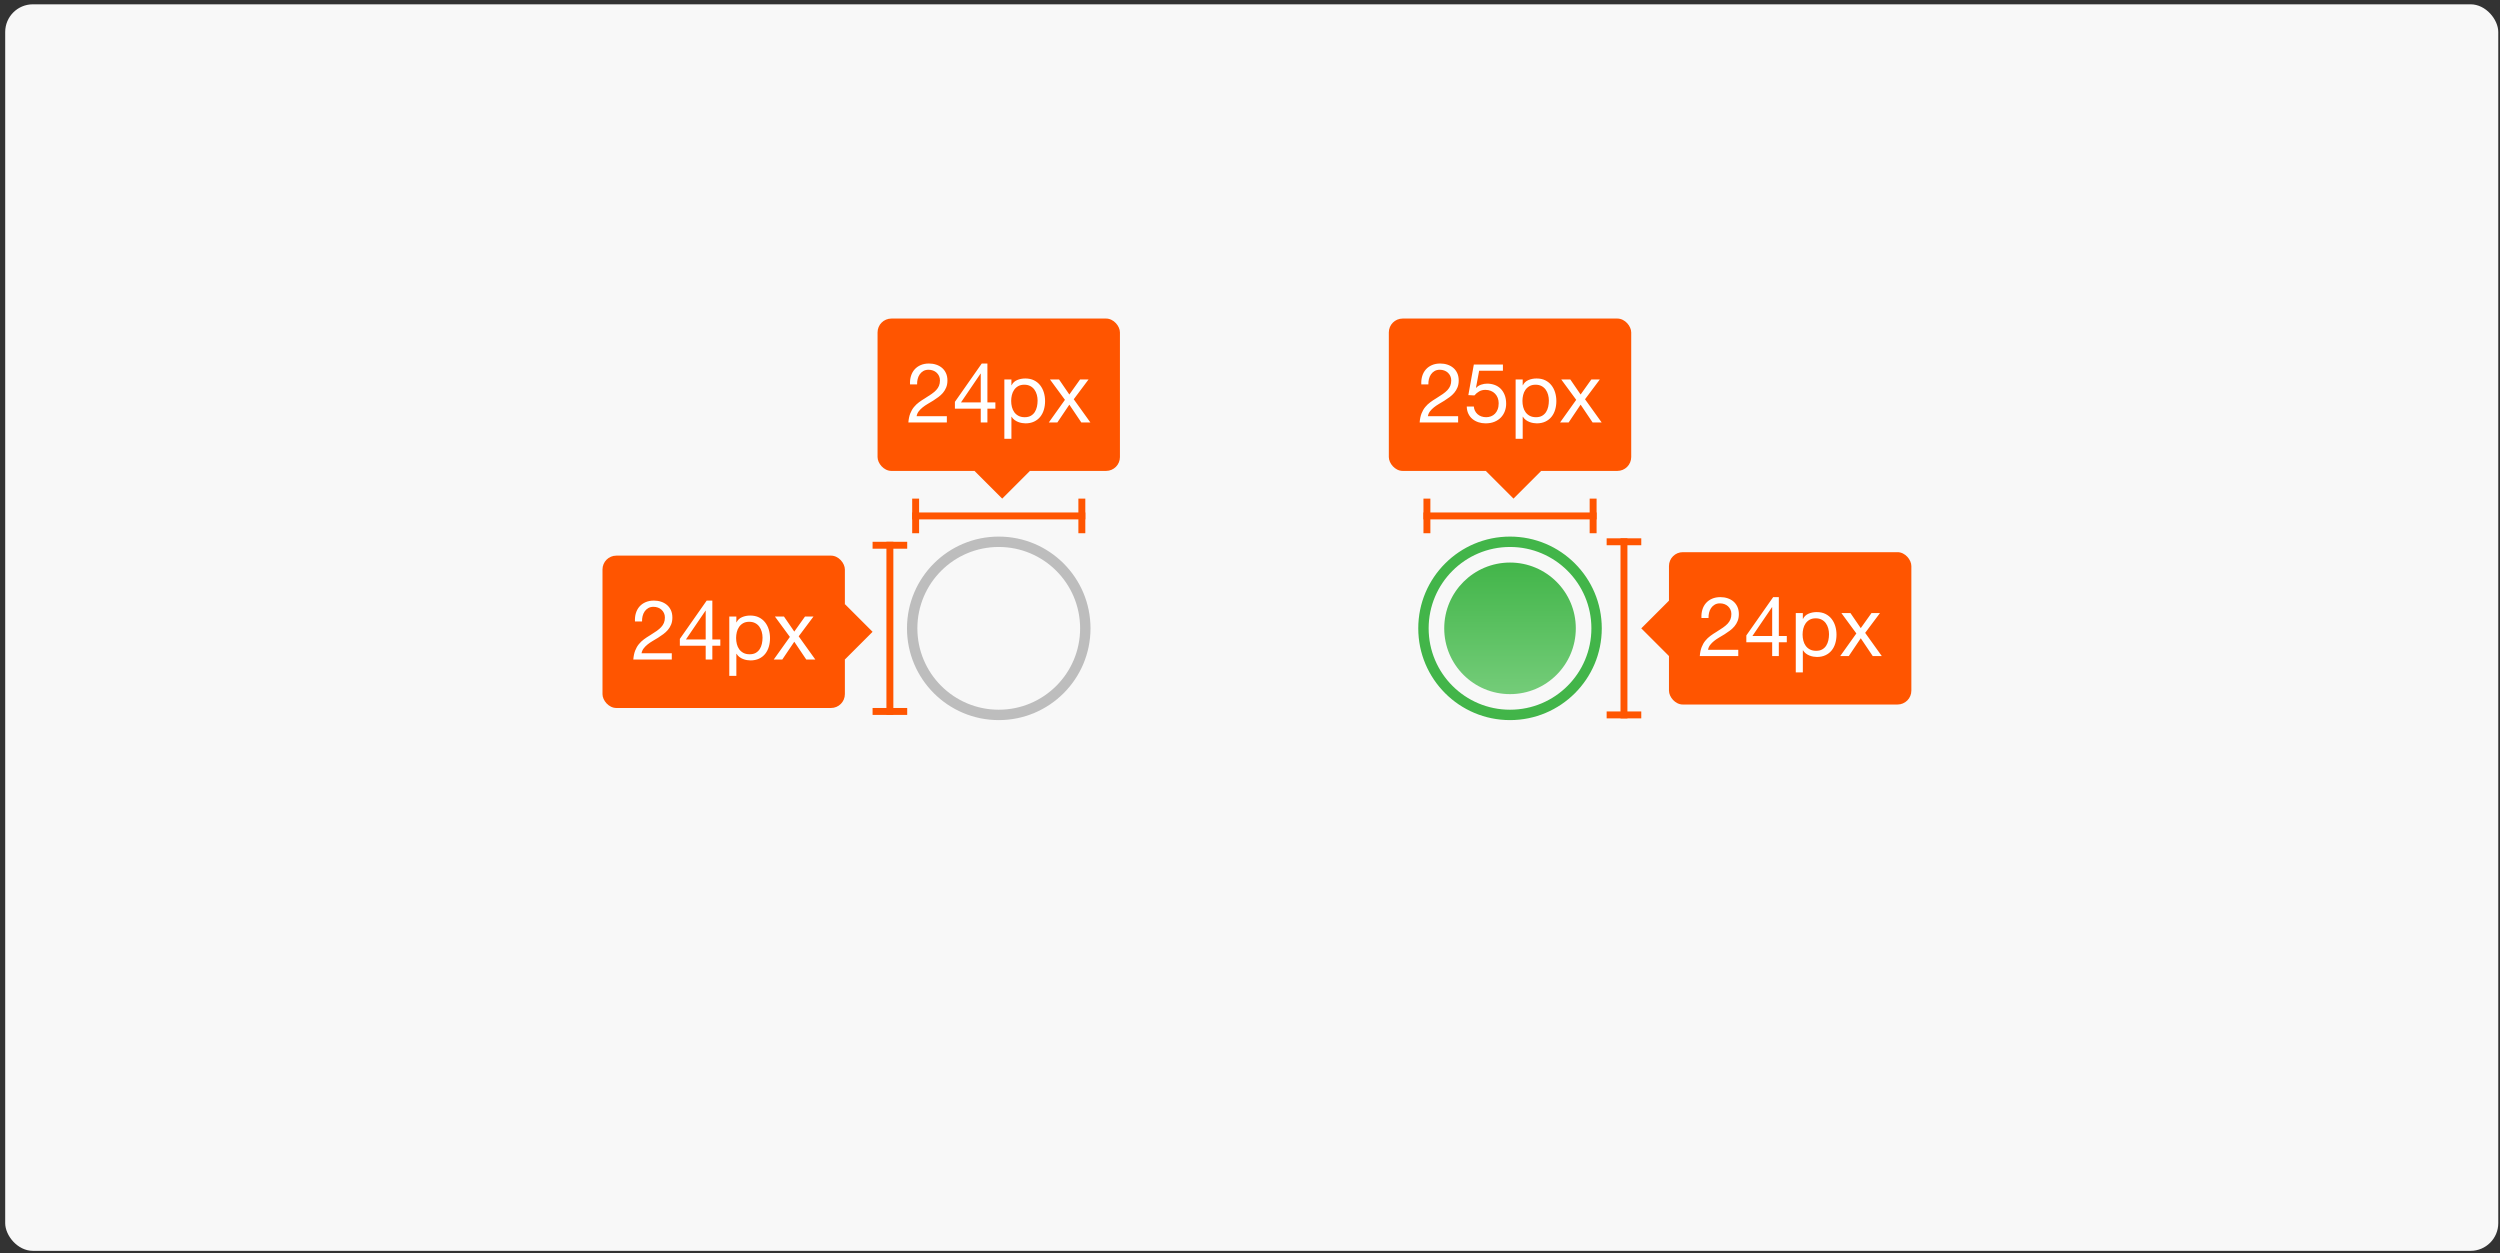 <?xml version="1.0" encoding="UTF-8"?>
<svg width="361px" height="181px" viewBox="0 0 361 181" version="1.1" xmlns="http://www.w3.org/2000/svg" xmlns:xlink="http://www.w3.org/1999/xlink">
    <rect x="0" y="0" width="361" height="181" fill="#333333" stroke="none"/>
    <!-- Generator: Sketch 48.2 (47327) - http://www.bohemiancoding.com/sketch -->
    <title>Group 18</title>
    <desc>Created with Sketch.</desc>
    <defs>
        <linearGradient x1="50%" y1="0%" x2="50%" y2="137.685%" id="linearGradient-1">
            <stop stop-color="#42B549" offset="0%"></stop>
            <stop stop-color="#87D58B" offset="100%"></stop>
        </linearGradient>
    </defs>
    <g id="CEKUNIFY-Website---Detail---Bottom-Navigation" stroke="none" stroke-width="1" fill="none" fill-rule="evenodd" transform="translate(-779, -1659)">
        <g id="Group-4-Copy" transform="translate(386, 1559.5)">
            <g id="Group-16" transform="translate(393, 100)">
                <g id="Group-18">
                    <g id="Group-13">
                        <g id="Group-7">
                            <g id="Group-17">
                                <rect id="Rectangle-7" fill="#F8F8F8" x="0.75" y="0.123" width="360" height="180" rx="4"></rect>
                                <circle id="Oval" fill="url(#linearGradient-1)" cx="218.047" cy="90.233" r="9.5"></circle>
                                <path d="M218.047,103.483 C210.73,103.483 204.797,97.551 204.797,90.233 C204.797,82.916 210.73,76.983 218.047,76.983 C225.365,76.983 231.297,82.916 231.297,90.233 C231.297,97.551 225.365,103.483 218.047,103.483 Z M218.047,101.983 C224.537,101.983 229.797,96.723 229.797,90.233 C229.797,83.744 224.537,78.483 218.047,78.483 C211.558,78.483 206.297,83.744 206.297,90.233 C206.297,96.723 211.558,101.983 218.047,101.983 Z" id="Oval-Copy" fill="#42B549" fill-rule="nonzero"></path>
                                <path d="M144.219,103.483 C136.901,103.483 130.969,97.551 130.969,90.233 C130.969,82.916 136.901,76.983 144.219,76.983 C151.536,76.983 157.469,82.916 157.469,90.233 C157.469,97.551 151.536,103.483 144.219,103.483 Z M144.219,101.983 C150.708,101.983 155.969,96.723 155.969,90.233 C155.969,83.744 150.708,78.483 144.219,78.483 C137.729,78.483 132.469,83.744 132.469,90.233 C132.469,96.723 137.729,101.983 144.219,101.983 Z" id="Oval-Copy" fill="#BDBDBD" fill-rule="nonzero"></path>
                                <rect id="line" fill="#FF5500" x="131.719" y="73.5" width="25" height="1"></rect>
                                <rect id="box" fill="#FF5500" x="126.719" y="45.5" width="35" height="22" rx="2"></rect>
                                <rect id="box" fill="#FF5500" x="87" y="79.733" width="35" height="22" rx="2"></rect>
                                <rect id="box" fill="#FF5500" x="241" y="79.233" width="35" height="22" rx="2"></rect>
                                <rect id="box" fill="#FF5500" x="200.547" y="45.5" width="35" height="22" rx="2"></rect>
                            </g>
                        </g>
                    </g>
                    <g id="Group-8-Copy" transform="translate(130.75, 75.623)">
                        <g id="Group" transform="translate(73.797, 0.61)"></g>
                    </g>
                    <g id="#width-top-59DE0611-C82A-464C-AD3F-AF7034793CA6" transform="translate(126.719, 45.5)">
                        <rect id="start" fill="#FF5500" x="5" y="26" width="1" height="5"></rect>
                        <rect id="end" fill="#FF5500" x="29" y="26" width="1" height="5"></rect>
                        <polygon id="arrow" fill="#FF5500" points="14 22 18 18 22 22 18 26"></polygon>
                        <path d="M4.69,9.504 C4.666,9.072 4.71,8.672 4.822,8.304 C4.934,7.936 5.108,7.618 5.344,7.35 C5.58,7.082 5.874,6.872 6.226,6.72 C6.578,6.568 6.978,6.492 7.426,6.492 C7.794,6.492 8.14,6.546 8.464,6.654 C8.788,6.762 9.07,6.918 9.31,7.122 C9.55,7.326 9.74,7.58 9.88,7.884 C10.02,8.188 10.09,8.54 10.09,8.94 C10.09,9.316 10.032,9.648 9.916,9.936 C9.8,10.224 9.646,10.482 9.454,10.71 C9.262,10.938 9.042,11.144 8.794,11.328 C8.546,11.512 8.29,11.688 8.026,11.856 C7.762,12.016 7.498,12.174 7.234,12.33 C6.97,12.486 6.728,12.652 6.508,12.828 C6.288,13.004 6.1,13.194 5.944,13.398 C5.788,13.602 5.686,13.836 5.638,14.1 L10.006,14.1 L10.006,15 L4.45,15 C4.49,14.496 4.58,14.066 4.72,13.71 C4.86,13.354 5.038,13.044 5.254,12.78 C5.47,12.516 5.714,12.284 5.986,12.084 C6.258,11.884 6.542,11.696 6.838,11.52 C7.198,11.296 7.514,11.09 7.786,10.902 C8.058,10.714 8.284,10.524 8.464,10.332 C8.644,10.14 8.78,9.932 8.872,9.708 C8.964,9.484 9.01,9.224 9.01,8.928 C9.01,8.696 8.966,8.486 8.878,8.298 C8.79,8.11 8.672,7.948 8.524,7.812 C8.376,7.676 8.202,7.572 8.002,7.5 C7.802,7.428 7.59,7.392 7.366,7.392 C7.07,7.392 6.816,7.454 6.604,7.578 C6.392,7.702 6.218,7.864 6.082,8.064 C5.946,8.264 5.848,8.49 5.788,8.742 C5.728,8.994 5.702,9.248 5.71,9.504 L4.69,9.504 Z M14.902,12.108 L14.902,7.944 L14.878,7.944 L12.046,12.108 L14.902,12.108 Z M15.862,12.108 L17.014,12.108 L17.014,13.008 L15.862,13.008 L15.862,15 L14.902,15 L14.902,13.008 L11.17,13.008 L11.17,12.024 L15.046,6.492 L15.862,6.492 L15.862,12.108 Z M18.31,8.796 L19.33,8.796 L19.33,9.636 L19.354,9.636 C19.522,9.292 19.786,9.042 20.146,8.886 C20.506,8.73 20.902,8.652 21.334,8.652 C21.814,8.652 22.232,8.74 22.588,8.916 C22.944,9.092 23.24,9.33 23.476,9.63 C23.712,9.93 23.89,10.276 24.01,10.668 C24.13,11.06 24.19,11.476 24.19,11.916 C24.19,12.356 24.132,12.772 24.016,13.164 C23.9,13.556 23.724,13.898 23.488,14.19 C23.252,14.482 22.956,14.712 22.6,14.88 C22.244,15.048 21.83,15.132 21.358,15.132 C21.206,15.132 21.036,15.116 20.848,15.084 C20.66,15.052 20.474,15 20.29,14.928 C20.106,14.856 19.932,14.758 19.768,14.634 C19.604,14.51 19.466,14.356 19.354,14.172 L19.33,14.172 L19.33,17.364 L18.31,17.364 L18.31,8.796 Z M23.11,11.844 C23.11,11.556 23.072,11.274 22.996,10.998 C22.92,10.722 22.804,10.476 22.648,10.26 C22.492,10.044 22.292,9.872 22.048,9.744 C21.804,9.616 21.518,9.552 21.19,9.552 C20.846,9.552 20.554,9.62 20.314,9.756 C20.074,9.892 19.878,10.07 19.726,10.29 C19.574,10.51 19.464,10.76 19.396,11.04 C19.328,11.32 19.294,11.604 19.294,11.892 C19.294,12.196 19.33,12.49 19.402,12.774 C19.474,13.058 19.588,13.308 19.744,13.524 C19.9,13.74 20.102,13.914 20.35,14.046 C20.598,14.178 20.898,14.244 21.25,14.244 C21.602,14.244 21.896,14.176 22.132,14.04 C22.368,13.904 22.558,13.724 22.702,13.5 C22.846,13.276 22.95,13.02 23.014,12.732 C23.078,12.444 23.11,12.148 23.11,11.844 Z M27.058,11.736 L24.898,8.796 L26.206,8.796 L27.694,10.968 L29.242,8.796 L30.466,8.796 L28.33,11.652 L30.73,15 L29.422,15 L27.694,12.432 L25.966,15 L24.73,15 L27.058,11.736 Z" id="24px" fill="#FFFFFF"></path>
                    </g>
                    <g id="#height-left-59DE0611-C82A-464C-AD3F-AF7034793CA6" transform="translate(87, 77.733)">
                        <rect id="line" fill="#FF5500" x="41" y="0" width="1" height="25"></rect>
                        <rect id="start" fill="#FF5500" x="39" y="0" width="5" height="1"></rect>
                        <rect id="end" fill="#FF5500" x="39" y="24" width="5" height="1"></rect>
                        <polygon id="arrow" fill="#FF5500" points="31 13 35 9 39 13 35 17"></polygon>
                        <path d="M4.69,11.504 C4.666,11.072 4.71,10.672 4.822,10.304 C4.934,9.936 5.108,9.618 5.344,9.35 C5.58,9.082 5.874,8.872 6.226,8.72 C6.578,8.568 6.978,8.492 7.426,8.492 C7.794,8.492 8.14,8.546 8.464,8.654 C8.788,8.762 9.07,8.918 9.31,9.122 C9.55,9.326 9.74,9.58 9.88,9.884 C10.02,10.188 10.09,10.54 10.09,10.94 C10.09,11.316 10.032,11.648 9.916,11.936 C9.8,12.224 9.646,12.482 9.454,12.71 C9.262,12.938 9.042,13.144 8.794,13.328 C8.546,13.512 8.29,13.688 8.026,13.856 C7.762,14.016 7.498,14.174 7.234,14.33 C6.97,14.486 6.728,14.652 6.508,14.828 C6.288,15.004 6.1,15.194 5.944,15.398 C5.788,15.602 5.686,15.836 5.638,16.1 L10.006,16.1 L10.006,17 L4.45,17 C4.49,16.496 4.58,16.066 4.72,15.71 C4.86,15.354 5.038,15.044 5.254,14.78 C5.47,14.516 5.714,14.284 5.986,14.084 C6.258,13.884 6.542,13.696 6.838,13.52 C7.198,13.296 7.514,13.09 7.786,12.902 C8.058,12.714 8.284,12.524 8.464,12.332 C8.644,12.14 8.78,11.932 8.872,11.708 C8.964,11.484 9.01,11.224 9.01,10.928 C9.01,10.696 8.966,10.486 8.878,10.298 C8.79,10.11 8.672,9.948 8.524,9.812 C8.376,9.676 8.202,9.572 8.002,9.5 C7.802,9.428 7.59,9.392 7.366,9.392 C7.07,9.392 6.816,9.454 6.604,9.578 C6.392,9.702 6.218,9.864 6.082,10.064 C5.946,10.264 5.848,10.49 5.788,10.742 C5.728,10.994 5.702,11.248 5.71,11.504 L4.69,11.504 Z M14.902,14.108 L14.902,9.944 L14.878,9.944 L12.046,14.108 L14.902,14.108 Z M15.862,14.108 L17.014,14.108 L17.014,15.008 L15.862,15.008 L15.862,17 L14.902,17 L14.902,15.008 L11.17,15.008 L11.17,14.024 L15.046,8.492 L15.862,8.492 L15.862,14.108 Z M18.31,10.796 L19.33,10.796 L19.33,11.636 L19.354,11.636 C19.522,11.292 19.786,11.042 20.146,10.886 C20.506,10.73 20.902,10.652 21.334,10.652 C21.814,10.652 22.232,10.74 22.588,10.916 C22.944,11.092 23.24,11.33 23.476,11.63 C23.712,11.93 23.89,12.276 24.01,12.668 C24.13,13.06 24.19,13.476 24.19,13.916 C24.19,14.356 24.132,14.772 24.016,15.164 C23.9,15.556 23.724,15.898 23.488,16.19 C23.252,16.482 22.956,16.712 22.6,16.88 C22.244,17.048 21.83,17.132 21.358,17.132 C21.206,17.132 21.036,17.116 20.848,17.084 C20.66,17.052 20.474,17 20.29,16.928 C20.106,16.856 19.932,16.758 19.768,16.634 C19.604,16.51 19.466,16.356 19.354,16.172 L19.33,16.172 L19.33,19.364 L18.31,19.364 L18.31,10.796 Z M23.11,13.844 C23.11,13.556 23.072,13.274 22.996,12.998 C22.92,12.722 22.804,12.476 22.648,12.26 C22.492,12.044 22.292,11.872 22.048,11.744 C21.804,11.616 21.518,11.552 21.19,11.552 C20.846,11.552 20.554,11.62 20.314,11.756 C20.074,11.892 19.878,12.07 19.726,12.29 C19.574,12.51 19.464,12.76 19.396,13.04 C19.328,13.32 19.294,13.604 19.294,13.892 C19.294,14.196 19.33,14.49 19.402,14.774 C19.474,15.058 19.588,15.308 19.744,15.524 C19.9,15.74 20.102,15.914 20.35,16.046 C20.598,16.178 20.898,16.244 21.25,16.244 C21.602,16.244 21.896,16.176 22.132,16.04 C22.368,15.904 22.558,15.724 22.702,15.5 C22.846,15.276 22.95,15.02 23.014,14.732 C23.078,14.444 23.11,14.148 23.11,13.844 Z M27.058,13.736 L24.898,10.796 L26.206,10.796 L27.694,12.968 L29.242,10.796 L30.466,10.796 L28.33,13.652 L30.73,17 L29.422,17 L27.694,14.432 L25.966,17 L24.73,17 L27.058,13.736 Z" id="24px" fill="#FFFFFF"></path>
                    </g>
                    <g id="#height-right-049F0C27-0209-48F7-B636-AAB31DC846EF" transform="translate(232, 77.233)">
                        <rect id="line" fill="#FF5500" x="2" y="0" width="1" height="26"></rect>
                        <rect id="start" fill="#FF5500" x="0" y="0" width="5" height="1"></rect>
                        <rect id="end" fill="#FF5500" x="0" y="25" width="5" height="1"></rect>
                        <polygon id="arrow" fill="#FF5500" points="5 13 9 9 13 13 9 17"></polygon>
                        <path d="M13.69,11.504 C13.666,11.072 13.71,10.672 13.822,10.304 C13.934,9.936 14.108,9.618 14.344,9.35 C14.58,9.082 14.874,8.872 15.226,8.72 C15.578,8.568 15.978,8.492 16.426,8.492 C16.794,8.492 17.14,8.546 17.464,8.654 C17.788,8.762 18.07,8.918 18.31,9.122 C18.55,9.326 18.74,9.58 18.88,9.884 C19.02,10.188 19.09,10.54 19.09,10.94 C19.09,11.316 19.032,11.648 18.916,11.936 C18.8,12.224 18.646,12.482 18.454,12.71 C18.262,12.938 18.042,13.144 17.794,13.328 C17.546,13.512 17.29,13.688 17.026,13.856 C16.762,14.016 16.498,14.174 16.234,14.33 C15.97,14.486 15.728,14.652 15.508,14.828 C15.288,15.004 15.1,15.194 14.944,15.398 C14.788,15.602 14.686,15.836 14.638,16.1 L19.006,16.1 L19.006,17 L13.45,17 C13.49,16.496 13.58,16.066 13.72,15.71 C13.86,15.354 14.038,15.044 14.254,14.78 C14.47,14.516 14.714,14.284 14.986,14.084 C15.258,13.884 15.542,13.696 15.838,13.52 C16.198,13.296 16.514,13.09 16.786,12.902 C17.058,12.714 17.284,12.524 17.464,12.332 C17.644,12.14 17.78,11.932 17.872,11.708 C17.964,11.484 18.01,11.224 18.01,10.928 C18.01,10.696 17.966,10.486 17.878,10.298 C17.79,10.11 17.672,9.948 17.524,9.812 C17.376,9.676 17.202,9.572 17.002,9.5 C16.802,9.428 16.59,9.392 16.366,9.392 C16.07,9.392 15.816,9.454 15.604,9.578 C15.392,9.702 15.218,9.864 15.082,10.064 C14.946,10.264 14.848,10.49 14.788,10.742 C14.728,10.994 14.702,11.248 14.71,11.504 L13.69,11.504 Z M23.902,14.108 L23.902,9.944 L23.878,9.944 L21.046,14.108 L23.902,14.108 Z M24.862,14.108 L26.014,14.108 L26.014,15.008 L24.862,15.008 L24.862,17 L23.902,17 L23.902,15.008 L20.17,15.008 L20.17,14.024 L24.046,8.492 L24.862,8.492 L24.862,14.108 Z M27.31,10.796 L28.33,10.796 L28.33,11.636 L28.354,11.636 C28.522,11.292 28.786,11.042 29.146,10.886 C29.506,10.73 29.902,10.652 30.334,10.652 C30.814,10.652 31.232,10.74 31.588,10.916 C31.944,11.092 32.24,11.33 32.476,11.63 C32.712,11.93 32.89,12.276 33.01,12.668 C33.13,13.06 33.19,13.476 33.19,13.916 C33.19,14.356 33.132,14.772 33.016,15.164 C32.9,15.556 32.724,15.898 32.488,16.19 C32.252,16.482 31.956,16.712 31.6,16.88 C31.244,17.048 30.83,17.132 30.358,17.132 C30.206,17.132 30.036,17.116 29.848,17.084 C29.66,17.052 29.474,17 29.29,16.928 C29.106,16.856 28.932,16.758 28.768,16.634 C28.604,16.51 28.466,16.356 28.354,16.172 L28.33,16.172 L28.33,19.364 L27.31,19.364 L27.31,10.796 Z M32.11,13.844 C32.11,13.556 32.072,13.274 31.996,12.998 C31.92,12.722 31.804,12.476 31.648,12.26 C31.492,12.044 31.292,11.872 31.048,11.744 C30.804,11.616 30.518,11.552 30.19,11.552 C29.846,11.552 29.554,11.62 29.314,11.756 C29.074,11.892 28.878,12.07 28.726,12.29 C28.574,12.51 28.464,12.76 28.396,13.04 C28.328,13.32 28.294,13.604 28.294,13.892 C28.294,14.196 28.33,14.49 28.402,14.774 C28.474,15.058 28.588,15.308 28.744,15.524 C28.9,15.74 29.102,15.914 29.35,16.046 C29.598,16.178 29.898,16.244 30.25,16.244 C30.602,16.244 30.896,16.176 31.132,16.04 C31.368,15.904 31.558,15.724 31.702,15.5 C31.846,15.276 31.95,15.02 32.014,14.732 C32.078,14.444 32.11,14.148 32.11,13.844 Z M36.058,13.736 L33.898,10.796 L35.206,10.796 L36.694,12.968 L38.242,10.796 L39.466,10.796 L37.33,13.652 L39.73,17 L38.422,17 L36.694,14.432 L34.966,17 L33.73,17 L36.058,13.736 Z" id="24px" fill="#FFFFFF"></path>
                    </g>
                    <g id="#width-top-049F0C27-0209-48F7-B636-AAB31DC846EF" transform="translate(200.547, 45.5)">
                        <rect id="line" fill="#FF5500" x="5" y="28" width="25" height="1"></rect>
                        <rect id="start" fill="#FF5500" x="5" y="26" width="1" height="5"></rect>
                        <rect id="end" fill="#FF5500" x="29" y="26" width="1" height="5"></rect>
                        <polygon id="arrow" fill="#FF5500" points="14 22 18 18 22 22 18 26"></polygon>
                        <path d="M4.69,9.504 C4.666,9.072 4.71,8.672 4.822,8.304 C4.934,7.936 5.108,7.618 5.344,7.35 C5.58,7.082 5.874,6.872 6.226,6.72 C6.578,6.568 6.978,6.492 7.426,6.492 C7.794,6.492 8.14,6.546 8.464,6.654 C8.788,6.762 9.07,6.918 9.31,7.122 C9.55,7.326 9.74,7.58 9.88,7.884 C10.02,8.188 10.09,8.54 10.09,8.94 C10.09,9.316 10.032,9.648 9.916,9.936 C9.8,10.224 9.646,10.482 9.454,10.71 C9.262,10.938 9.042,11.144 8.794,11.328 C8.546,11.512 8.29,11.688 8.026,11.856 C7.762,12.016 7.498,12.174 7.234,12.33 C6.97,12.486 6.728,12.652 6.508,12.828 C6.288,13.004 6.1,13.194 5.944,13.398 C5.788,13.602 5.686,13.836 5.638,14.1 L10.006,14.1 L10.006,15 L4.45,15 C4.49,14.496 4.58,14.066 4.72,13.71 C4.86,13.354 5.038,13.044 5.254,12.78 C5.47,12.516 5.714,12.284 5.986,12.084 C6.258,11.884 6.542,11.696 6.838,11.52 C7.198,11.296 7.514,11.09 7.786,10.902 C8.058,10.714 8.284,10.524 8.464,10.332 C8.644,10.14 8.78,9.932 8.872,9.708 C8.964,9.484 9.01,9.224 9.01,8.928 C9.01,8.696 8.966,8.486 8.878,8.298 C8.79,8.11 8.672,7.948 8.524,7.812 C8.376,7.676 8.202,7.572 8.002,7.5 C7.802,7.428 7.59,7.392 7.366,7.392 C7.07,7.392 6.816,7.454 6.604,7.578 C6.392,7.702 6.218,7.864 6.082,8.064 C5.946,8.264 5.848,8.49 5.788,8.742 C5.728,8.994 5.702,9.248 5.71,9.504 L4.69,9.504 Z M16.474,7.536 L13.042,7.536 L12.586,9.984 L12.61,10.008 C12.794,9.8 13.032,9.646 13.324,9.546 C13.616,9.446 13.906,9.396 14.194,9.396 C14.57,9.396 14.926,9.456 15.262,9.576 C15.598,9.696 15.89,9.878 16.138,10.122 C16.386,10.366 16.582,10.67 16.726,11.034 C16.87,11.398 16.942,11.824 16.942,12.312 C16.942,12.672 16.88,13.022 16.756,13.362 C16.632,13.702 16.446,14.004 16.198,14.268 C15.95,14.532 15.64,14.742 15.268,14.898 C14.896,15.054 14.462,15.132 13.966,15.132 C13.598,15.132 13.252,15.078 12.928,14.97 C12.604,14.862 12.318,14.706 12.07,14.502 C11.822,14.298 11.626,14.044 11.482,13.74 C11.338,13.436 11.262,13.092 11.254,12.708 L12.274,12.708 C12.29,12.924 12.344,13.126 12.436,13.314 C12.528,13.502 12.652,13.666 12.808,13.806 C12.964,13.946 13.148,14.054 13.36,14.13 C13.572,14.206 13.806,14.244 14.062,14.244 C14.302,14.244 14.532,14.202 14.752,14.118 C14.972,14.034 15.164,13.908 15.328,13.74 C15.492,13.572 15.622,13.362 15.718,13.11 C15.814,12.858 15.862,12.564 15.862,12.228 C15.862,11.948 15.816,11.69 15.724,11.454 C15.632,11.218 15.502,11.014 15.334,10.842 C15.166,10.67 14.964,10.536 14.728,10.44 C14.492,10.344 14.23,10.296 13.942,10.296 C13.606,10.296 13.308,10.37 13.048,10.518 C12.788,10.666 12.558,10.86 12.358,11.1 L11.482,11.052 L12.274,6.636 L16.474,6.636 L16.474,7.536 Z M18.31,8.796 L19.33,8.796 L19.33,9.636 L19.354,9.636 C19.522,9.292 19.786,9.042 20.146,8.886 C20.506,8.73 20.902,8.652 21.334,8.652 C21.814,8.652 22.232,8.74 22.588,8.916 C22.944,9.092 23.24,9.33 23.476,9.63 C23.712,9.93 23.89,10.276 24.01,10.668 C24.13,11.06 24.19,11.476 24.19,11.916 C24.19,12.356 24.132,12.772 24.016,13.164 C23.9,13.556 23.724,13.898 23.488,14.19 C23.252,14.482 22.956,14.712 22.6,14.88 C22.244,15.048 21.83,15.132 21.358,15.132 C21.206,15.132 21.036,15.116 20.848,15.084 C20.66,15.052 20.474,15 20.29,14.928 C20.106,14.856 19.932,14.758 19.768,14.634 C19.604,14.51 19.466,14.356 19.354,14.172 L19.33,14.172 L19.33,17.364 L18.31,17.364 L18.31,8.796 Z M23.11,11.844 C23.11,11.556 23.072,11.274 22.996,10.998 C22.92,10.722 22.804,10.476 22.648,10.26 C22.492,10.044 22.292,9.872 22.048,9.744 C21.804,9.616 21.518,9.552 21.19,9.552 C20.846,9.552 20.554,9.62 20.314,9.756 C20.074,9.892 19.878,10.07 19.726,10.29 C19.574,10.51 19.464,10.76 19.396,11.04 C19.328,11.32 19.294,11.604 19.294,11.892 C19.294,12.196 19.33,12.49 19.402,12.774 C19.474,13.058 19.588,13.308 19.744,13.524 C19.9,13.74 20.102,13.914 20.35,14.046 C20.598,14.178 20.898,14.244 21.25,14.244 C21.602,14.244 21.896,14.176 22.132,14.04 C22.368,13.904 22.558,13.724 22.702,13.5 C22.846,13.276 22.95,13.02 23.014,12.732 C23.078,12.444 23.11,12.148 23.11,11.844 Z M27.058,11.736 L24.898,8.796 L26.206,8.796 L27.694,10.968 L29.242,8.796 L30.466,8.796 L28.33,11.652 L30.73,15 L29.422,15 L27.694,12.432 L25.966,15 L24.73,15 L27.058,11.736 Z" id="Text" fill="#FFFFFF"></path>
                    </g>
                </g>
            </g>
        </g>
    </g>
</svg>